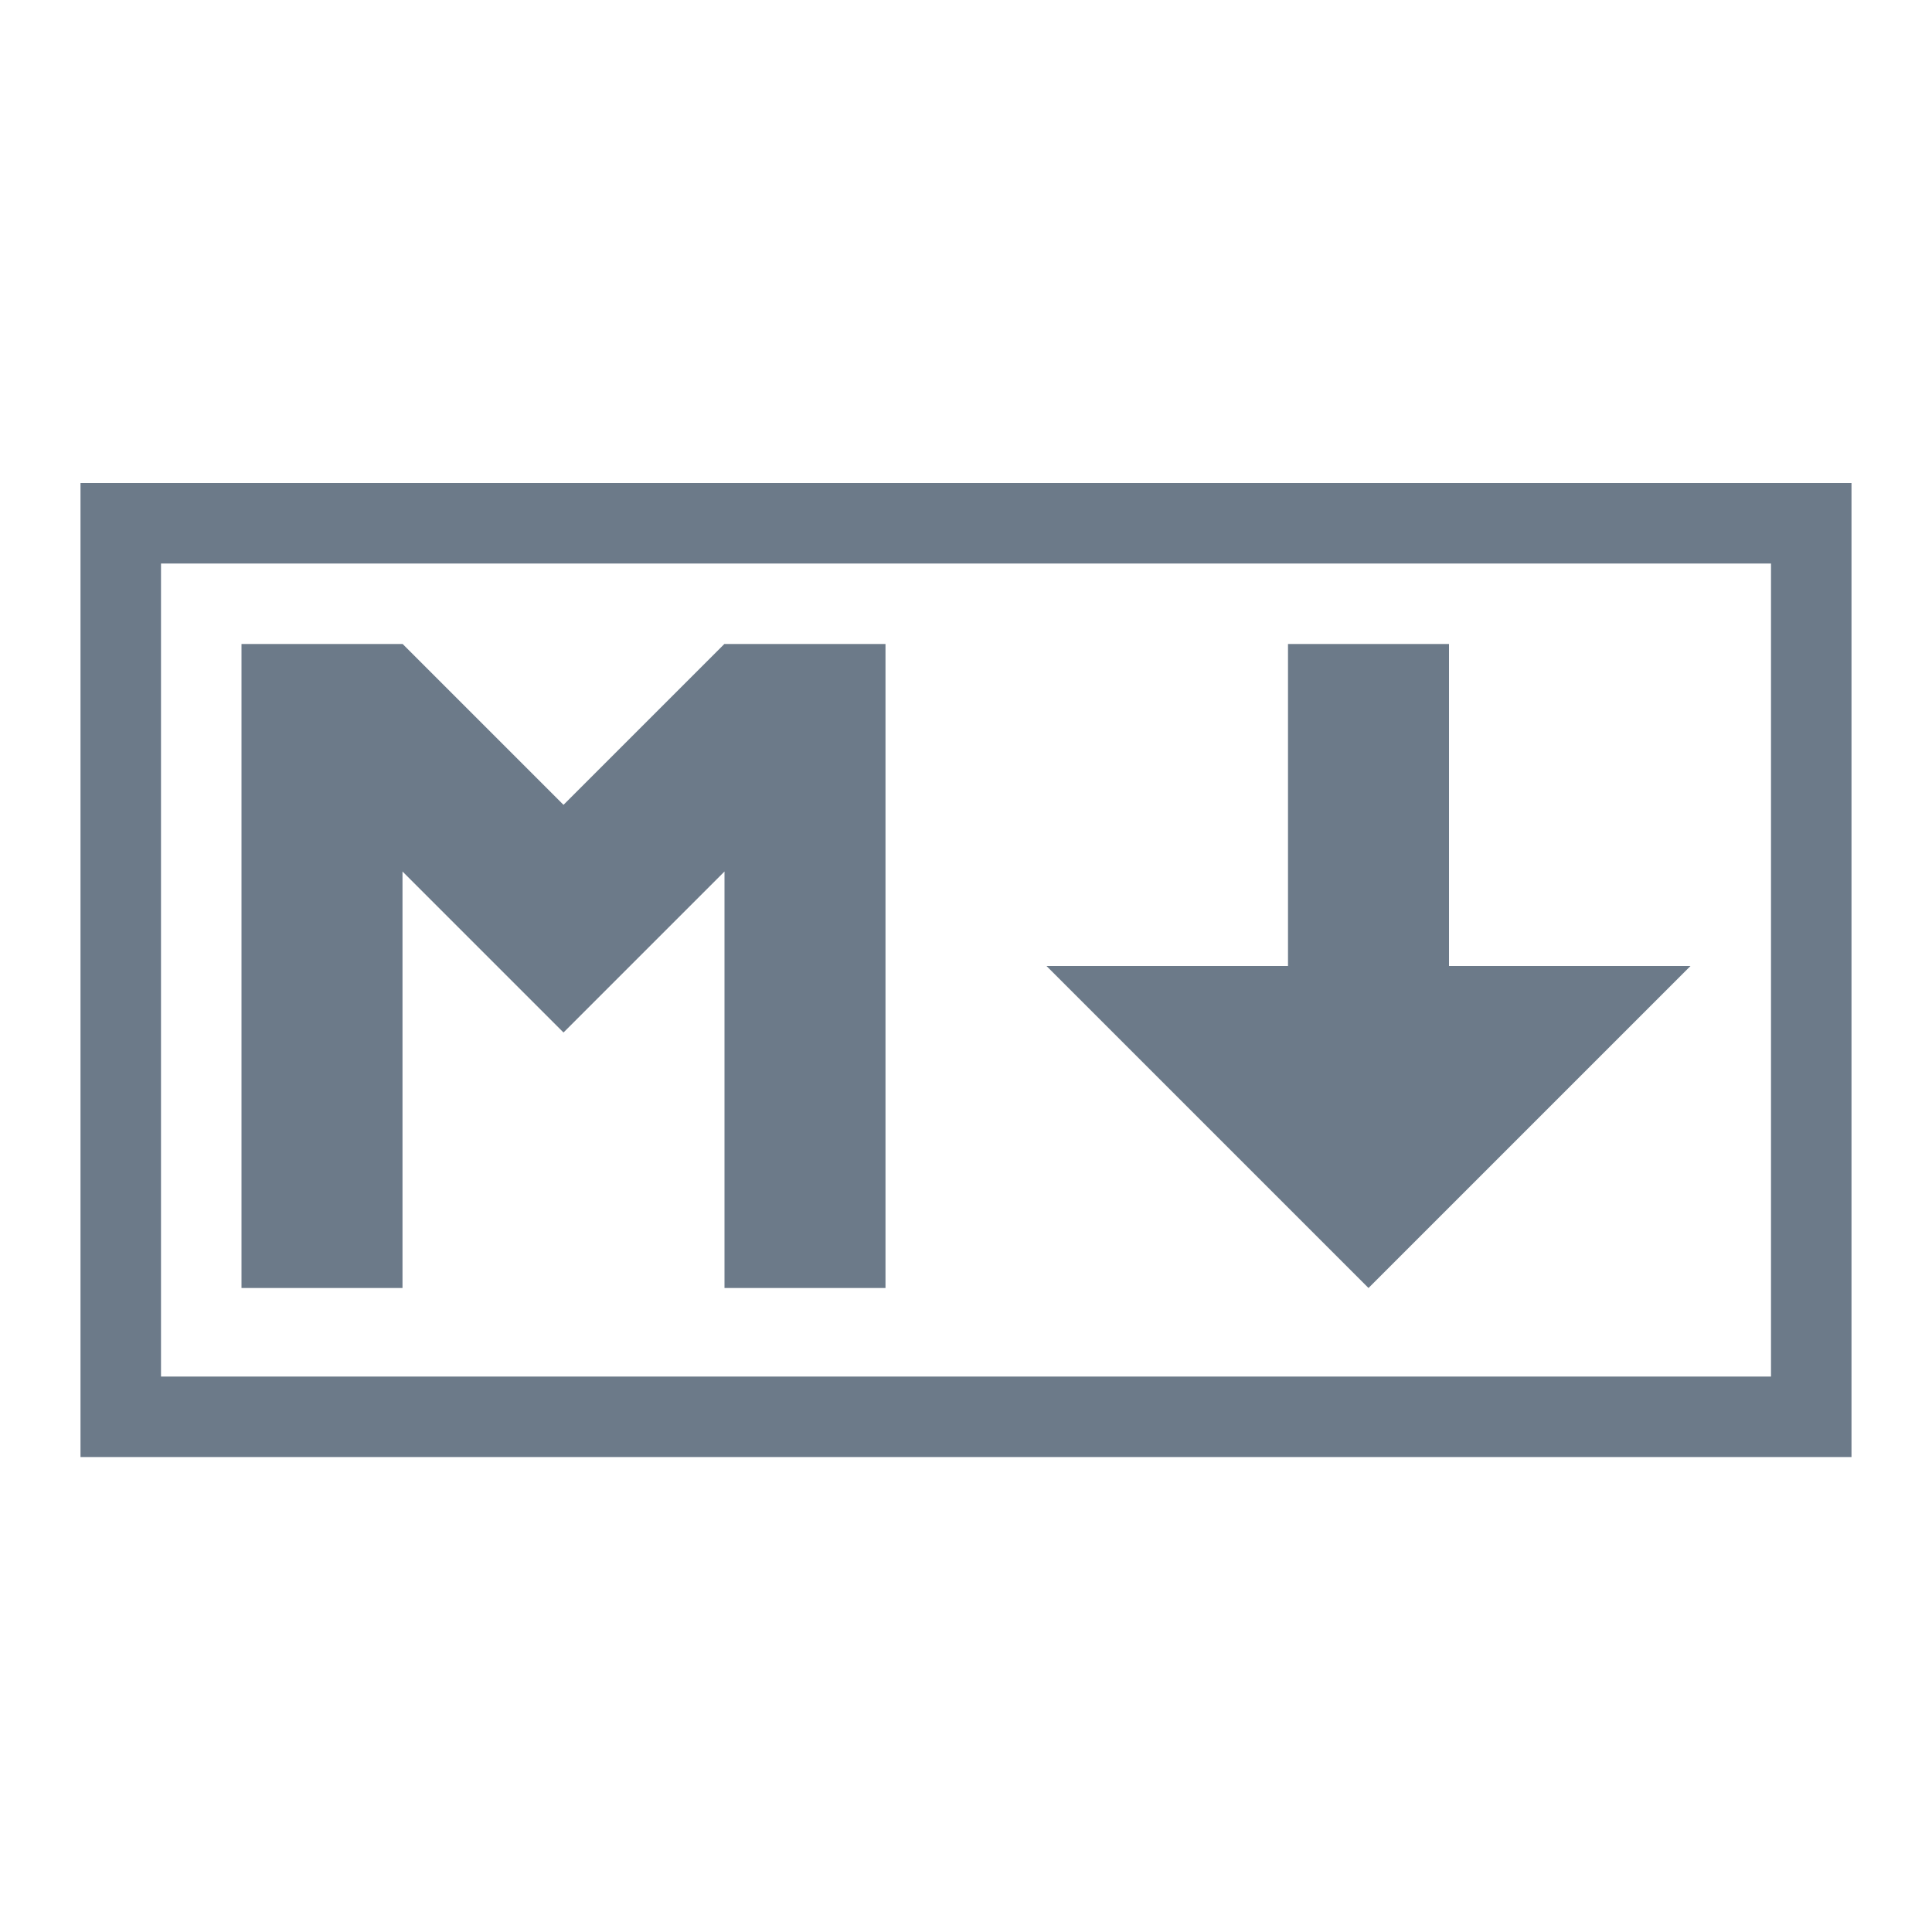 <!-- Created with Inkscape (http://www.inkscape.org/) -->
<svg xmlns="http://www.w3.org/2000/svg" xmlns:inkscape="http://www.inkscape.org/namespaces/inkscape" width="24" version="1.1" height="24" viewBox="0 0 24 24">
  <defs id="defs3871"/>
  <g transform="translate(1,1)">
    <g inkscape:label="Capa 1" inkscape:groupmode="layer" id="layer1" transform="matrix(1 0 0 1 -326 -534.362)">
      <path inkscape:connector-curvature="0" style="fill:#6c7a89" id="path3367" d="m 0,5 0,12.1 22,0 L 22,5 Z m 1,1 20,0 0,10.1 -20,0 z" transform="matrix(1 0 0 1 326 534.362)"/>
      <path inkscape:connector-curvature="0" style="fill:#6c7a89" id="path3373" d="m 328,541.362 0,0.826 0,7.174 2,0 0,-5.174 2,2 2,-2 0,5.174 2,0 0,-7.174 0,-0.826 -2.002,0 -1.998,1.998 -1.998,-1.998 -2.002,0 z m 13,0 0,4 -3,0 4,4 4,-4 -3,0 0,-4 -2,0 z"/>
    </g>
  </g>
</svg>
